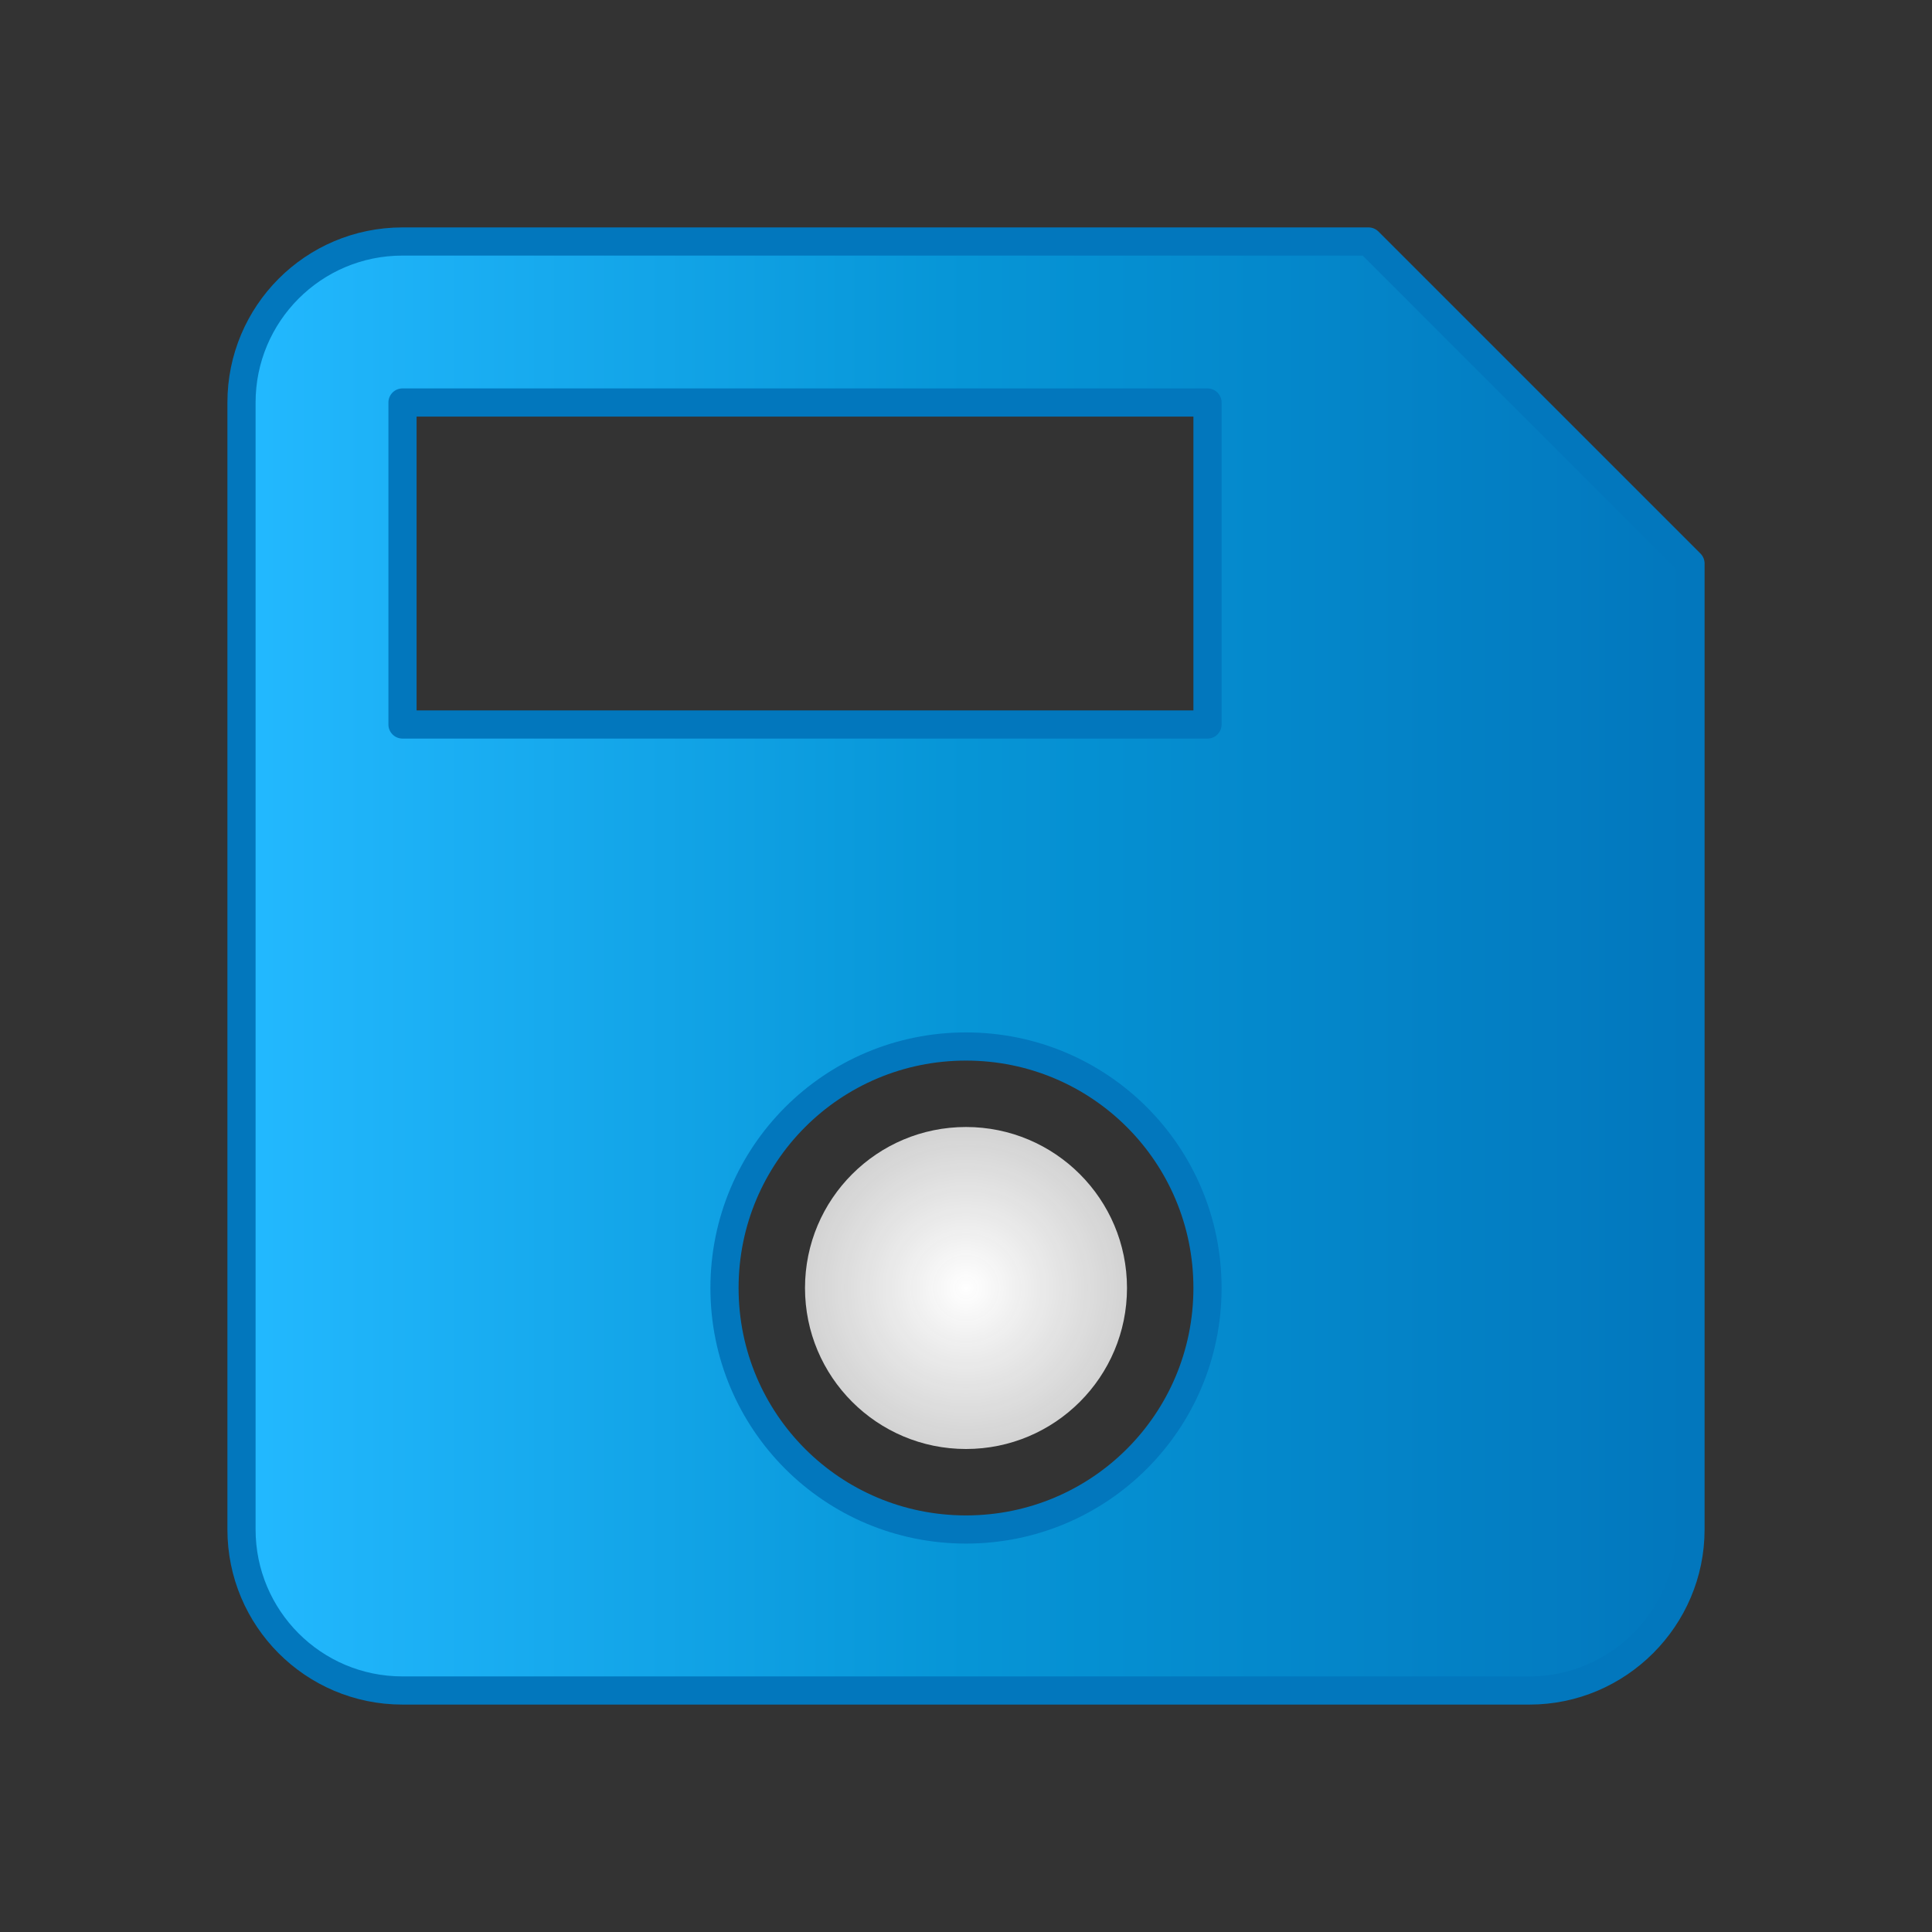 <svg xmlns="http://www.w3.org/2000/svg" width="24" height="24" viewBox="0 0 24 24">
  <rect x="0" y="0" width="24" height="24" fill="#333333" stroke="none"/>
  <defs>
    <linearGradient id="saveGradient" x1="0%" y1="0%" x2="100%">
      <stop offset="0%" stop-color="#23B9FF"/>
      <stop offset="50%" stop-color="#0695D6"/>
      <stop offset="100%" stop-color="#0277BD"/>
    </linearGradient>
    <radialGradient id="diskGradient" cx="50%" cy="50%" r="70%">
      <stop offset="0%" stop-color="#FFFFFF" stop-opacity="1"/>
      <stop offset="100%" stop-color="#E6E6E6" stop-opacity="0.8"/>
    </radialGradient>
  </defs>
  <path d="M17 3H5c-1.11 0-2 .9-2 2v14c0 1.1.89 2 2 2h14c1.1 0 2-.9 2-2V7l-4-4zm-5 16c-1.66 0-3-1.34-3-3s1.34-3 3-3 3 1.34 3 3-1.34 3-3 3zm3-10H5V5h10v4z" 
        fill="url(#saveGradient)" 
        stroke="#0277BD" 
        stroke-width="0.35" 
        stroke-linejoin="round"
        stroke-linecap="round"/>
  
  <!-- 改进磁盘效果 -->
  <circle cx="12" cy="16" r="2" fill="url(#diskGradient)"/>
</svg>
